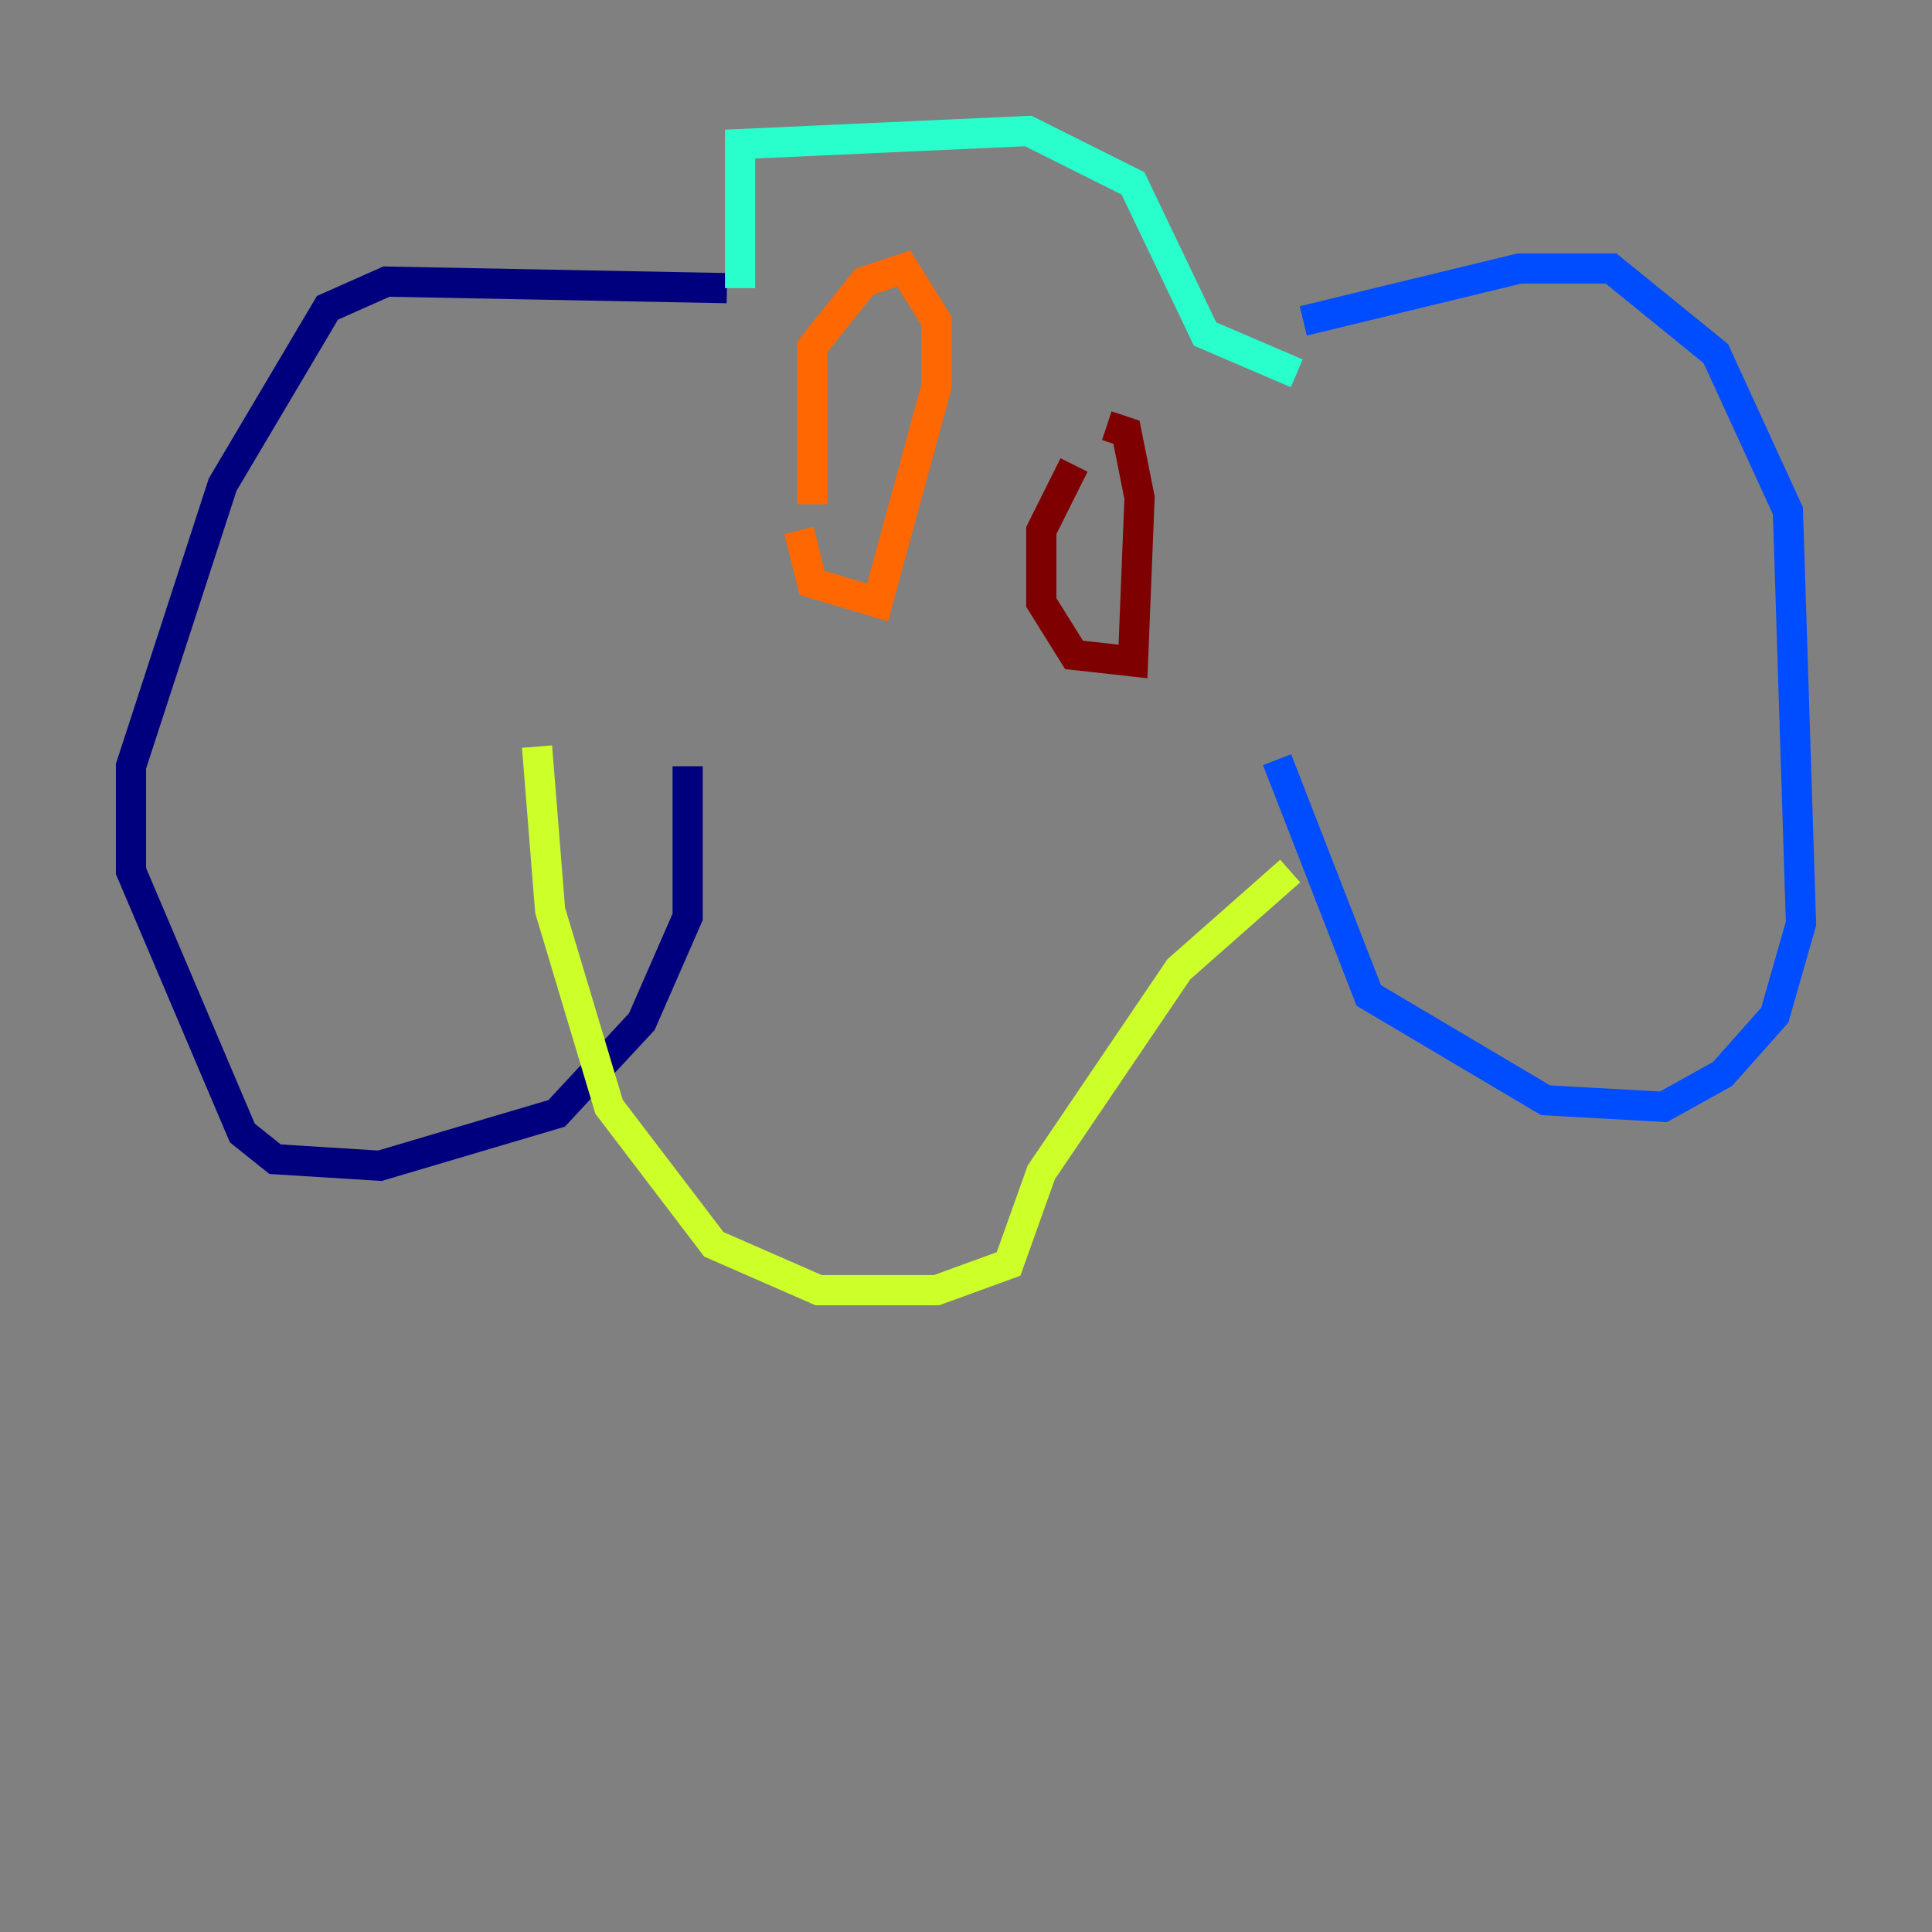 <?xml version="1.0" encoding="utf-8" ?>
<svg baseProfile="tiny" height="128" version="1.2" viewBox="0,0,128,128" width="128" xmlns="http://www.w3.org/2000/svg" xmlns:ev="http://www.w3.org/2001/xml-events" xmlns:xlink="http://www.w3.org/1999/xlink"><rect x="0" y="0" width="128" height="128" fill="#808080" stroke="none"/><defs /><polyline fill="none" points="48.163,19.091 25.6,18.658 21.695,20.393 14.752,32.108 8.678,50.766 8.678,57.709 16.054,75.064 18.224,76.8 25.166,77.234 36.881,73.763 42.522,67.688 45.559,60.746 45.559,50.766" stroke="#00007f" stroke-width="2" /><polyline fill="none" points="86.346,21.261 100.664,17.79 106.739,17.79 113.681,23.43 118.454,33.844 119.322,61.18 117.586,67.254 114.115,71.159 110.21,73.329 102.4,72.895 90.685,65.953 84.61,50.332" stroke="#004cff" stroke-width="2" /><polyline fill="none" points="49.031,19.091 49.031,9.546 68.122,8.678 75.064,12.149 79.837,22.129 85.912,24.732" stroke="#29ffcd" stroke-width="2" /><polyline fill="none" points="85.478,57.709 78.102,64.217 68.99,77.668 66.82,83.742 62.047,85.478 54.237,85.478 47.295,82.441 40.352,73.329 36.447,60.312 35.58,49.464" stroke="#cdff29" stroke-width="2" /><polyline fill="none" points="52.936,35.146 53.803,38.617 58.142,39.919 62.047,25.6 62.047,21.261 59.878,17.79 57.275,18.658 53.803,22.997 53.803,33.41" stroke="#ff6700" stroke-width="2" /><polyline fill="none" points="71.159,30.807 68.99,35.146 68.99,39.919 71.159,43.39 75.064,43.824 75.498,32.976 74.63,28.637 73.329,28.203" stroke="#7f0000" stroke-width="2" /></svg>